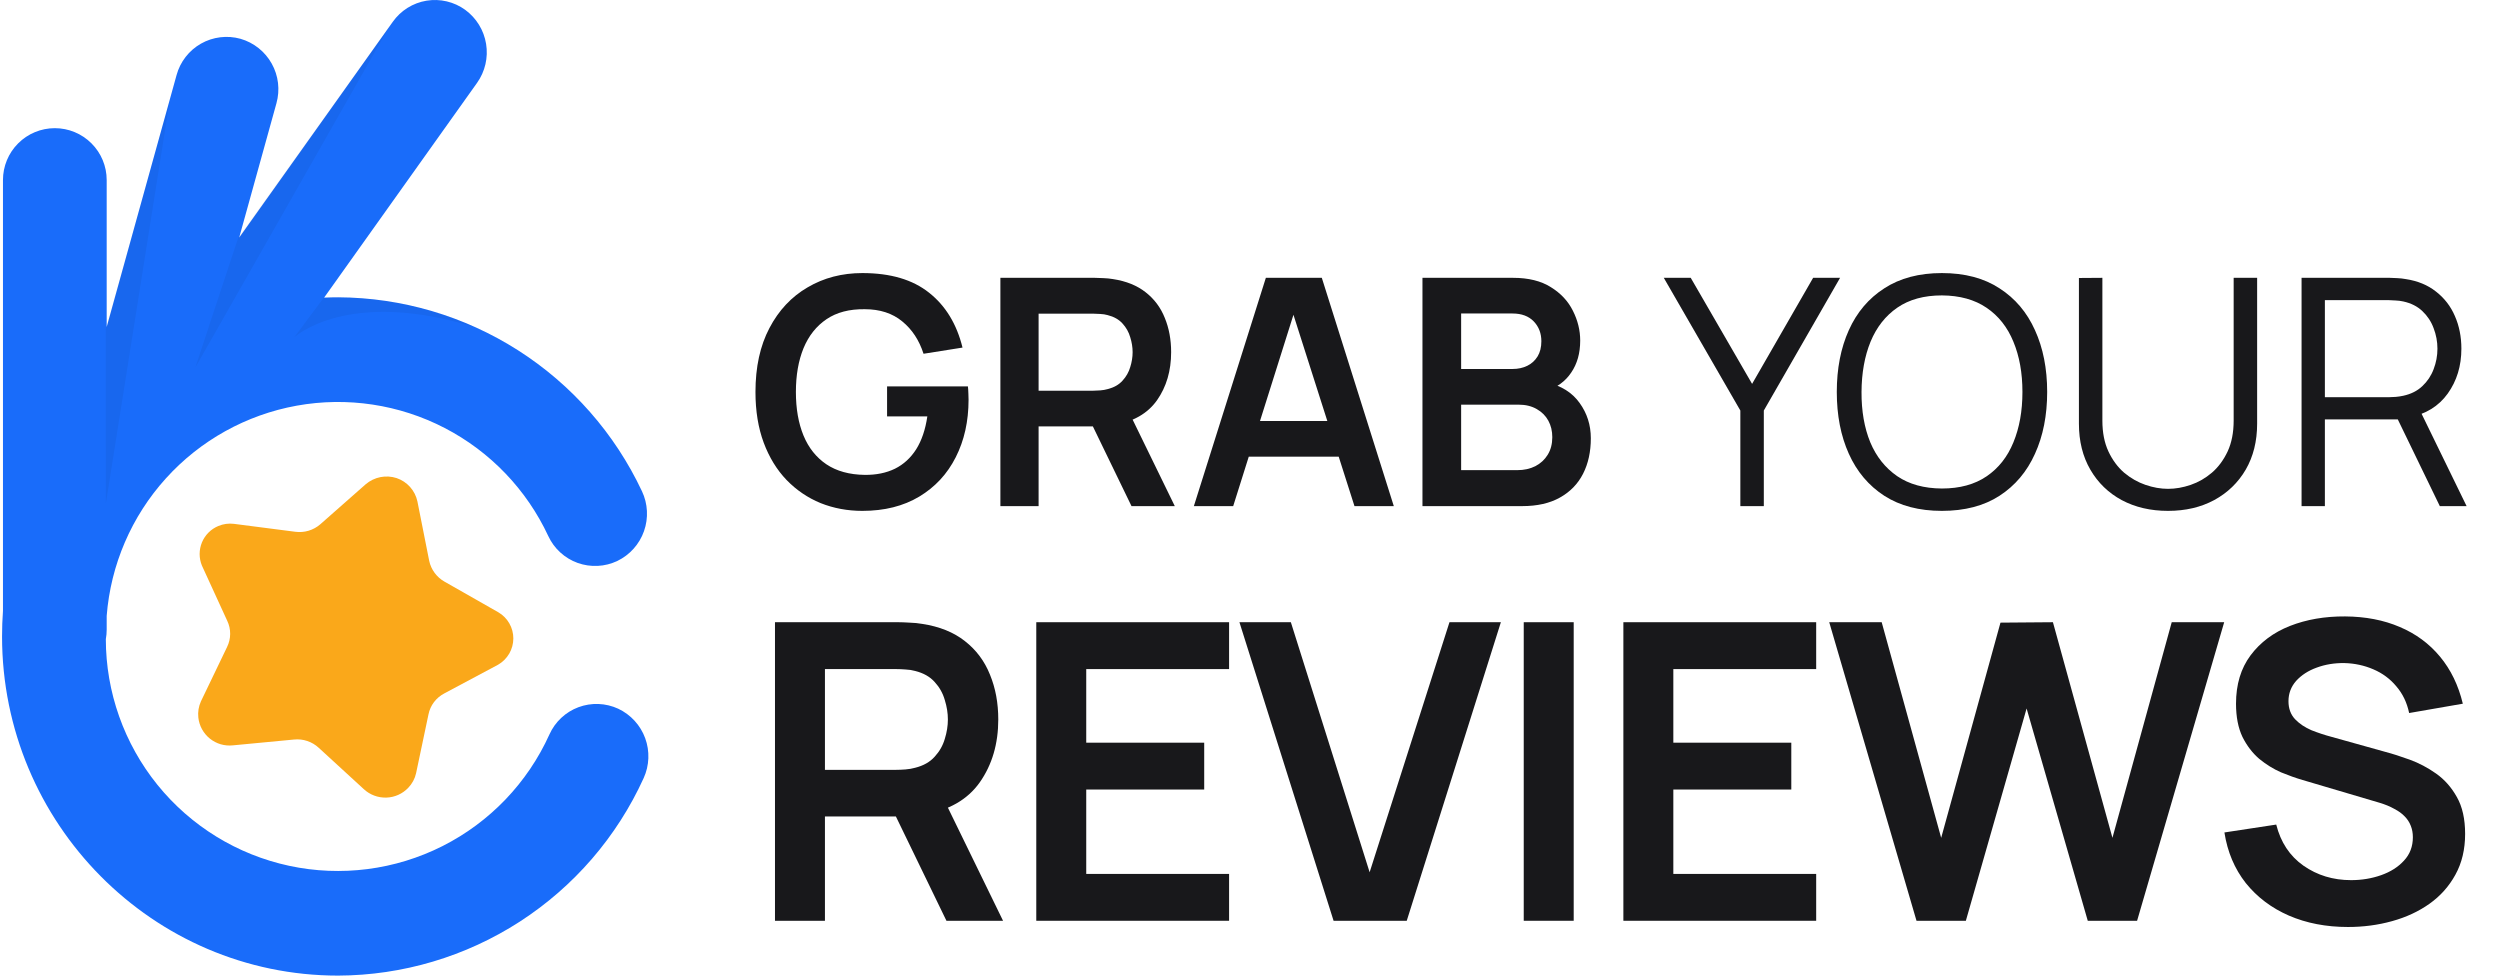 <svg width="123" height="48" viewBox="0 0 123 48" fill="none" xmlns="http://www.w3.org/2000/svg">
<path fill-rule="evenodd" clip-rule="evenodd" d="M30.417 34.869C30.112 34.728 29.782 34.649 29.447 34.636C29.111 34.623 28.776 34.677 28.461 34.794C28.147 34.911 27.858 35.09 27.613 35.32C27.368 35.549 27.171 35.825 27.033 36.132C25.959 38.511 24.102 40.45 21.773 41.627C19.442 42.803 16.78 43.146 14.228 42.598C11.676 42.05 9.389 40.644 7.747 38.615C6.106 36.585 5.209 34.055 5.207 31.445C5.235 31.292 5.249 31.137 5.249 30.981V30.302C5.445 27.787 6.469 25.408 8.161 23.537C9.852 21.666 12.116 20.408 14.598 19.959C17.08 19.511 19.641 19.897 21.88 21.058C24.12 22.219 25.911 24.089 26.976 26.375C27.117 26.68 27.318 26.954 27.566 27.18C27.814 27.407 28.104 27.582 28.42 27.696C28.736 27.809 29.072 27.859 29.407 27.842C29.743 27.826 30.072 27.742 30.375 27.598C30.988 27.301 31.459 26.774 31.685 26.132C31.912 25.489 31.875 24.784 31.584 24.168C30.248 21.328 28.136 18.925 25.49 17.236C22.845 15.548 19.776 14.643 16.637 14.627C16.406 14.627 16.178 14.633 15.947 14.643L23.472 4.076C23.866 3.521 24.026 2.832 23.916 2.16C23.807 1.487 23.437 0.885 22.887 0.483C22.615 0.286 22.306 0.145 21.98 0.068C21.653 -0.009 21.314 -0.021 20.983 0.034C20.652 0.089 20.335 0.209 20.05 0.387C19.765 0.566 19.519 0.799 19.325 1.073L11.768 11.689L13.601 5.081C13.784 4.425 13.701 3.724 13.369 3.13C13.038 2.536 12.485 2.096 11.831 1.908C11.507 1.818 11.169 1.793 10.836 1.834C10.502 1.875 10.18 1.981 9.888 2.147C9.596 2.313 9.339 2.535 9.133 2.801C8.927 3.066 8.775 3.369 8.687 3.694L5.249 16.088V8.858C5.249 8.181 4.98 7.532 4.501 7.054C4.023 6.575 3.374 6.306 2.697 6.306C2.02 6.306 1.371 6.575 0.893 7.054C0.414 7.532 0.146 8.181 0.146 8.858V30.057C0.116 30.472 0.101 30.89 0.101 31.313C0.101 40.514 7.52 48 16.637 48C19.81 47.987 22.912 47.065 25.576 45.343C28.24 43.62 30.355 41.17 31.668 38.282C31.95 37.663 31.977 36.958 31.743 36.319C31.509 35.68 31.032 35.159 30.417 34.869Z" fill="#196CFA"/>
<path d="M14.477 16.596L15.924 14.654C17.951 14.551 20.651 14.851 23.424 16.12C17.112 14.129 14.477 16.596 14.477 16.596Z" fill="black" fill-opacity="0.05"/>
<path d="M8.351 4.95L5.207 24.781L5.201 16.201L8.351 4.95Z" fill="black" fill-opacity="0.05"/>
<path d="M9.611 18.079L11.719 11.7L19.151 1.311L9.611 18.079Z" fill="black" fill-opacity="0.05"/>
<path fill-rule="evenodd" clip-rule="evenodd" d="M10.745 25.878C10.986 25.778 11.248 25.741 11.507 25.773L14.528 26.163C14.747 26.192 14.969 26.175 15.181 26.112C15.392 26.049 15.588 25.942 15.755 25.798L17.996 23.822C18.203 23.647 18.451 23.527 18.716 23.474C18.982 23.422 19.257 23.438 19.514 23.522C19.77 23.609 19.999 23.76 20.178 23.962C20.357 24.163 20.481 24.408 20.537 24.671L21.116 27.591C21.162 27.806 21.253 28.009 21.384 28.186C21.514 28.363 21.681 28.511 21.872 28.618L24.516 30.123C24.742 30.254 24.929 30.443 25.059 30.67C25.189 30.897 25.257 31.154 25.256 31.415C25.255 31.677 25.185 31.933 25.054 32.159C24.922 32.385 24.733 32.573 24.507 32.703L21.86 34.116C21.662 34.219 21.488 34.365 21.353 34.543C21.218 34.722 21.125 34.928 21.081 35.148L20.471 38.044C20.411 38.313 20.278 38.56 20.087 38.758C19.805 39.056 19.416 39.23 19.006 39.242C18.596 39.254 18.197 39.104 17.897 38.824L15.68 36.79C15.519 36.64 15.327 36.527 15.118 36.457C14.909 36.387 14.688 36.362 14.468 36.385L11.462 36.671C11.26 36.693 11.056 36.675 10.861 36.619C10.666 36.562 10.485 36.467 10.326 36.34C10.168 36.213 10.037 36.056 9.939 35.878C9.841 35.7 9.78 35.504 9.758 35.302C9.728 35.029 9.773 34.754 9.887 34.504L11.171 31.834C11.27 31.634 11.323 31.413 11.324 31.19C11.326 30.966 11.277 30.745 11.18 30.544L9.935 27.828C9.784 27.462 9.785 27.051 9.936 26.685C10.088 26.32 10.379 26.029 10.745 25.878Z" fill="#FAA81A"/>
<path d="M42.427 25.135C41.699 25.135 41.015 25.008 40.375 24.753C39.741 24.493 39.182 24.113 38.698 23.614C38.22 23.115 37.845 22.504 37.575 21.781C37.304 21.053 37.169 20.221 37.169 19.285C37.169 18.058 37.398 17.01 37.856 16.141C38.313 15.268 38.94 14.6 39.736 14.137C40.531 13.669 41.428 13.435 42.427 13.435C43.81 13.435 44.904 13.757 45.711 14.402C46.522 15.042 47.07 15.941 47.356 17.101L45.438 17.405C45.224 16.739 44.876 16.209 44.392 15.814C43.909 15.413 43.292 15.213 42.544 15.213C41.79 15.203 41.163 15.367 40.664 15.705C40.164 16.043 39.788 16.518 39.533 17.132C39.283 17.746 39.158 18.463 39.158 19.285C39.158 20.107 39.283 20.822 39.533 21.43C39.782 22.033 40.157 22.504 40.656 22.842C41.16 23.18 41.79 23.354 42.544 23.364C43.11 23.37 43.607 23.268 44.033 23.06C44.46 22.847 44.808 22.527 45.079 22.101C45.349 21.669 45.531 21.131 45.625 20.486H43.644V19.012H47.622C47.632 19.095 47.64 19.217 47.645 19.378C47.65 19.54 47.653 19.636 47.653 19.667C47.653 20.728 47.442 21.672 47.021 22.499C46.605 23.32 46.007 23.965 45.227 24.433C44.447 24.901 43.514 25.135 42.427 25.135Z" fill="#18181B"/>
<path d="M49.219 24.901V13.669H53.861C53.97 13.669 54.11 13.674 54.282 13.684C54.453 13.69 54.612 13.705 54.758 13.731C55.408 13.83 55.943 14.046 56.365 14.379C56.791 14.711 57.106 15.133 57.308 15.642C57.516 16.147 57.62 16.708 57.62 17.327C57.62 18.242 57.389 19.03 56.926 19.691C56.463 20.346 55.754 20.751 54.797 20.907L53.993 20.978H51.099V24.901H49.219ZM55.67 24.901L53.455 20.33L55.366 19.909L57.8 24.901H55.67ZM51.099 19.223H53.783C53.887 19.223 54.004 19.217 54.134 19.207C54.264 19.197 54.383 19.176 54.492 19.145C54.804 19.067 55.049 18.929 55.226 18.731C55.408 18.534 55.535 18.31 55.608 18.06C55.686 17.811 55.725 17.566 55.725 17.327C55.725 17.088 55.686 16.843 55.608 16.594C55.535 16.339 55.408 16.113 55.226 15.915C55.049 15.718 54.804 15.58 54.492 15.502C54.383 15.471 54.264 15.452 54.134 15.447C54.004 15.437 53.887 15.432 53.783 15.432H51.099V19.223Z" fill="#18181B"/>
<path d="M58.738 24.901L62.28 13.669H65.033L68.575 24.901H66.64L63.426 14.823H63.847L60.673 24.901H58.738ZM60.712 22.468V20.712H66.609V22.468H60.712Z" fill="#18181B"/>
<path d="M69.985 24.901V13.669H74.439C75.198 13.669 75.819 13.822 76.303 14.129C76.792 14.431 77.153 14.818 77.387 15.291C77.626 15.764 77.746 16.253 77.746 16.758C77.746 17.377 77.598 17.902 77.302 18.333C77.01 18.765 76.612 19.056 76.108 19.207V18.817C76.815 18.978 77.351 19.314 77.715 19.823C78.084 20.333 78.269 20.913 78.269 21.563C78.269 22.228 78.141 22.811 77.886 23.31C77.632 23.809 77.252 24.199 76.748 24.48C76.249 24.761 75.63 24.901 74.891 24.901H69.985ZM71.888 23.131H74.657C74.985 23.131 75.279 23.066 75.539 22.936C75.799 22.8 76.001 22.613 76.147 22.374C76.298 22.13 76.373 21.841 76.373 21.508C76.373 21.206 76.308 20.936 76.178 20.697C76.048 20.458 75.858 20.268 75.609 20.127C75.359 19.982 75.06 19.909 74.712 19.909H71.888V23.131ZM71.888 18.154H74.415C74.686 18.154 74.928 18.102 75.141 17.998C75.354 17.894 75.523 17.741 75.648 17.538C75.773 17.335 75.835 17.085 75.835 16.789C75.835 16.399 75.71 16.074 75.461 15.814C75.211 15.554 74.863 15.424 74.415 15.424H71.888V18.154Z" fill="#18181B"/>
<path d="M85.625 24.901V20.198L81.858 13.669H83.184L86.203 18.887L89.206 13.669H90.532L86.78 20.198V24.901H85.625Z" fill="#18181B"/>
<path d="M95.541 25.135C94.423 25.135 93.48 24.888 92.71 24.394C91.94 23.895 91.358 23.206 90.963 22.327C90.567 21.448 90.37 20.434 90.37 19.285C90.37 18.136 90.567 17.122 90.963 16.243C91.358 15.364 91.94 14.678 92.71 14.184C93.48 13.684 94.423 13.435 95.541 13.435C96.665 13.435 97.609 13.684 98.373 14.184C99.143 14.678 99.725 15.364 100.12 16.243C100.521 17.122 100.721 18.136 100.721 19.285C100.721 20.434 100.521 21.448 100.12 22.327C99.725 23.206 99.143 23.895 98.373 24.394C97.609 24.888 96.665 25.135 95.541 25.135ZM95.541 24.035C96.42 24.035 97.153 23.835 97.741 23.435C98.329 23.034 98.768 22.478 99.059 21.765C99.356 21.048 99.504 20.221 99.504 19.285C99.504 18.349 99.356 17.525 99.059 16.812C98.768 16.1 98.329 15.543 97.741 15.143C97.153 14.742 96.42 14.54 95.541 14.534C94.663 14.534 93.932 14.735 93.35 15.135C92.767 15.536 92.328 16.095 92.031 16.812C91.74 17.525 91.592 18.349 91.587 19.285C91.582 20.221 91.725 21.045 92.016 21.758C92.312 22.465 92.754 23.021 93.342 23.427C93.929 23.827 94.663 24.03 95.541 24.035Z" fill="#18181B"/>
<path d="M106.667 25.135C105.809 25.135 105.05 24.958 104.389 24.605C103.734 24.251 103.219 23.752 102.845 23.107C102.47 22.462 102.283 21.708 102.283 20.845V13.677L103.437 13.669V20.697C103.437 21.279 103.536 21.784 103.734 22.21C103.931 22.631 104.189 22.98 104.506 23.255C104.829 23.526 105.18 23.726 105.559 23.856C105.939 23.986 106.308 24.051 106.667 24.051C107.031 24.051 107.403 23.986 107.782 23.856C108.162 23.726 108.51 23.526 108.827 23.255C109.145 22.98 109.402 22.631 109.6 22.21C109.797 21.784 109.896 21.279 109.896 20.697V13.669H111.051V20.845C111.051 21.708 110.863 22.462 110.489 23.107C110.115 23.747 109.597 24.246 108.937 24.605C108.281 24.958 107.525 25.135 106.667 25.135Z" fill="#18181B"/>
<path d="M113.237 24.901V13.669H117.574C117.683 13.669 117.805 13.674 117.941 13.684C118.081 13.69 118.221 13.705 118.362 13.731C118.949 13.819 119.446 14.025 119.852 14.347C120.262 14.665 120.572 15.065 120.78 15.549C120.993 16.032 121.1 16.568 121.1 17.155C121.1 18.003 120.876 18.739 120.429 19.363C119.982 19.987 119.342 20.38 118.51 20.541L118.112 20.634H114.384V24.901H113.237ZM120.039 24.901L117.824 20.33L118.923 19.909L121.357 24.901H120.039ZM114.384 19.542H117.543C117.636 19.542 117.746 19.537 117.87 19.527C117.995 19.516 118.117 19.498 118.237 19.472C118.622 19.389 118.936 19.23 119.181 18.996C119.43 18.762 119.615 18.484 119.735 18.162C119.859 17.839 119.922 17.504 119.922 17.155C119.922 16.807 119.859 16.472 119.735 16.149C119.615 15.822 119.43 15.541 119.181 15.307C118.936 15.073 118.622 14.914 118.237 14.831C118.117 14.805 117.995 14.789 117.87 14.784C117.746 14.774 117.636 14.768 117.543 14.768H114.384V19.542Z" fill="#18181B"/>
<path d="M38.129 45.302V30.613H44.198C44.341 30.613 44.525 30.62 44.749 30.634C44.974 30.641 45.181 30.661 45.371 30.695C46.221 30.824 46.922 31.107 47.473 31.542C48.03 31.977 48.442 32.528 48.707 33.194C48.979 33.854 49.115 34.588 49.115 35.398C49.115 36.594 48.812 37.625 48.207 38.488C47.602 39.345 46.674 39.875 45.422 40.08L44.372 40.171H40.587V45.302H38.129ZM46.565 45.302L43.668 39.325L46.167 38.774L49.35 45.302H46.565ZM40.587 37.876H44.096C44.232 37.876 44.385 37.869 44.555 37.856C44.725 37.842 44.882 37.815 45.025 37.774C45.433 37.672 45.752 37.492 45.983 37.233C46.221 36.975 46.388 36.683 46.483 36.356C46.585 36.03 46.636 35.71 46.636 35.398C46.636 35.085 46.585 34.765 46.483 34.439C46.388 34.105 46.221 33.81 45.983 33.551C45.752 33.293 45.433 33.113 45.025 33.011C44.882 32.97 44.725 32.946 44.555 32.939C44.385 32.926 44.232 32.919 44.096 32.919H40.587V37.876Z" fill="#18181B"/>
<path d="M50.985 45.302V30.613H60.471V32.919H53.443V36.54H59.247V38.845H53.443V42.997H60.471V45.302H50.985Z" fill="#18181B"/>
<path d="M65.612 45.302L60.98 30.613H63.51L67.386 42.915L71.314 30.613H73.843L69.212 45.302H65.612Z" fill="#18181B"/>
<path d="M74.968 45.302V30.613H77.426V45.302H74.968Z" fill="#18181B"/>
<path d="M79.87 45.302V30.613H89.356V32.919H82.328V36.54H88.132V38.845H82.328V42.997H89.356V45.302H79.87Z" fill="#18181B"/>
<path d="M94.292 45.302L89.998 30.613H92.579L95.506 41.222L98.423 30.634L101.004 30.613L103.932 41.222L106.849 30.613H109.43L105.145 45.302H102.718L99.709 34.857L96.72 45.302H94.292Z" fill="#18181B"/>
<path d="M115.52 45.608C114.446 45.608 113.477 45.421 112.613 45.047C111.756 44.673 111.049 44.139 110.492 43.446C109.941 42.745 109.591 41.916 109.441 40.957L111.991 40.569C112.209 41.44 112.654 42.113 113.327 42.589C114.007 43.065 114.789 43.303 115.673 43.303C116.197 43.303 116.69 43.221 117.152 43.058C117.615 42.895 117.989 42.657 118.275 42.344C118.567 42.031 118.713 41.647 118.713 41.191C118.713 40.987 118.679 40.8 118.611 40.63C118.543 40.453 118.441 40.297 118.305 40.161C118.176 40.025 118.006 39.903 117.795 39.794C117.591 39.678 117.353 39.58 117.081 39.498L113.287 38.376C112.96 38.281 112.606 38.155 112.226 37.999C111.852 37.835 111.495 37.614 111.155 37.336C110.821 37.05 110.546 36.69 110.328 36.254C110.118 35.812 110.012 35.268 110.012 34.622C110.012 33.677 110.25 32.885 110.726 32.245C111.209 31.599 111.855 31.117 112.664 30.797C113.48 30.477 114.385 30.321 115.378 30.328C116.384 30.335 117.282 30.508 118.071 30.848C118.859 31.181 119.519 31.668 120.049 32.307C120.58 32.946 120.954 33.718 121.171 34.622L118.53 35.081C118.421 34.564 118.21 34.126 117.897 33.765C117.591 33.398 117.214 33.119 116.765 32.929C116.323 32.739 115.85 32.636 115.347 32.623C114.857 32.616 114.402 32.691 113.98 32.847C113.565 32.997 113.229 33.215 112.97 33.5C112.719 33.786 112.593 34.119 112.593 34.5C112.593 34.86 112.702 35.156 112.919 35.387C113.137 35.612 113.406 35.792 113.725 35.928C114.052 36.057 114.381 36.166 114.715 36.254L117.346 36.989C117.707 37.084 118.111 37.213 118.56 37.376C119.009 37.54 119.441 37.767 119.856 38.06C120.27 38.352 120.61 38.736 120.876 39.212C121.148 39.688 121.284 40.294 121.284 41.028C121.284 41.79 121.124 42.46 120.804 43.038C120.491 43.609 120.066 44.085 119.529 44.466C118.992 44.846 118.377 45.132 117.683 45.322C116.996 45.513 116.275 45.608 115.52 45.608Z" fill="#18181B"/>
</svg>
